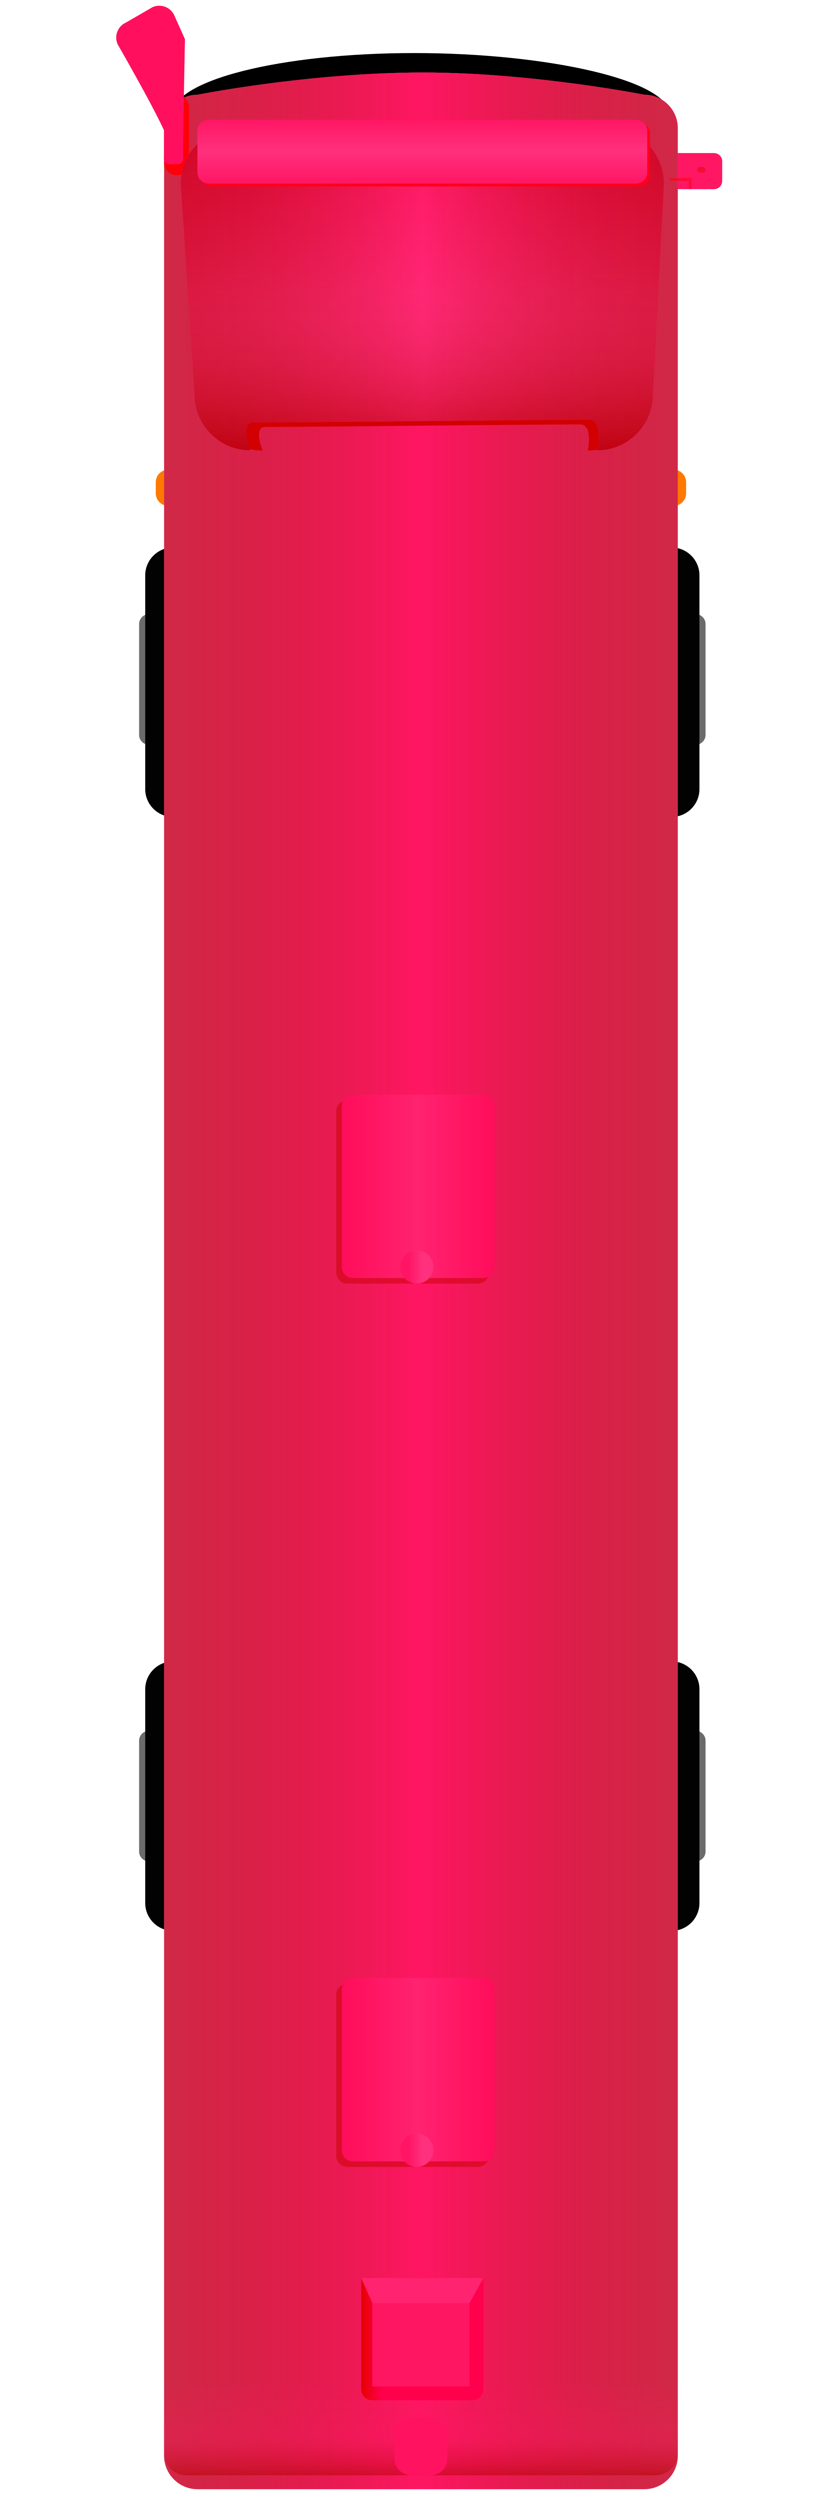 <?xml version="1.0" encoding="utf-8"?>
<!-- Generator: Adobe Illustrator 22.1.0, SVG Export Plug-In . SVG Version: 6.00 Build 0)  -->
<svg version="1.1" id="组_1" xmlns="http://www.w3.org/2000/svg" xmlns:xlink="http://www.w3.org/1999/xlink" x="0px" y="0px"
	 viewBox="0 0 300 900" style="enable-background:new 0 0 300 900;" xml:space="preserve">
<style type="text/css">
	.st0{fill:#6B6B6B;}
	.st1{fill:#020202;}
	.st2{fill:#FF7800;}
	.st3{fill:#FF1764;}
	.st4{fill:#EE0000;fill-opacity:0.5;}
	.st5{fill:#FF66B3;}
	.st6{fill:url(#圆角矩形_1_拷贝_2_1_);}
	.st7{fill:url(#圆角矩形_2_1_);}
	.st8{fill:#FF000B;fill-opacity:0.5;}
	.st9{fill:#FF000A;}
	.st10{fill:#FF0F5D;}
	.st11{fill:#D20000;}
	.st12{fill:#FF0E5B;}
	.st13{fill:url(#圆角矩形_4_1_);}
	.st14{fill:url(#圆角矩形_4_拷贝_1_);}
	.st15{fill:#FF001A;}
	.st16{fill:url(#圆角矩形_3_1_);}
	.st17{fill:#CA0000;fill-opacity:0.5;}
	.st18{fill:url(#圆角矩形_5_1_);}
	.st19{fill:url(#椭圆_1_1_);}
	.st20{fill:url(#圆角矩形_5-2_1_);}
	.st21{fill:url(#椭圆_1-2_1_);}
	.st22{fill:url(#圆角矩形_6_1_);}
	.st23{fill:#FF1663;}
	.st24{fill:#FF2370;}
	.st25{fill:#FF1360;}
</style>
<g id="chelun">
	<path id="圆角矩形_1_拷贝_3" class="st0" d="M254.1,224.6v40c0,1.9-1.6,3.5-3.5,3.5c-1.9,0-3.5-1.6-3.5-3.5v-40
		c0-1.9,1.6-3.5,3.5-3.5C252.5,221.1,254.1,222.7,254.1,224.6z M57.1,224.6v40c0,1.9-1.6,3.5-3.5,3.5s-3.5-1.6-3.5-3.5v-40
		c0-1.9,1.6-3.5,3.5-3.5S57.1,222.7,57.1,224.6z M254.1,626.6v40c0,1.9-1.6,3.5-3.5,3.5c-1.9,0-3.5-1.6-3.5-3.5v-40
		c0-1.9,1.6-3.5,3.5-3.5C252.5,623.1,254.1,624.7,254.1,626.6z M57.1,626.6v40c0,1.9-1.6,3.5-3.5,3.5s-3.5-1.6-3.5-3.5v-40
		c0-1.9,1.6-3.5,3.5-3.5S57.1,624.7,57.1,626.6z"/>
	<path id="圆角矩形_1_拷贝" class="st1" d="M251.9,207.1v77c0,5.5-4.5,10-10,10H62.3c-5.5,0-10-4.5-10-10v-77
		c0-5.5,4.5-10,10-10h179.6C247.4,197.1,251.9,201.6,251.9,207.1z M251.9,608.1v77c0,5.5-4.5,10-10,10H62.3c-5.5,0-10-4.5-10-10v-77
		c0-5.5,4.5-10,10-10h179.6C247.4,598.1,251.9,602.6,251.9,608.1z"/>
</g>
<path id="chechaung" d="M241.1,41.1c0,12.2-43.8,22-91.9,22s-87.1-9.8-87.1-22s39-22,87.1-22S241.1,29,241.1,41.1z"/>
<g id="chedeng">
	<path id="圆角矩形_8" class="st2" d="M247.1,173.6v4c0,2.5-2,4.5-4.5,4.5l0,0c-2.5,0-4.5-2-4.5-4.5v-4c0-2.5,2-4.5,4.5-4.5l0,0
		C245.1,169.1,247.1,171.1,247.1,173.6z"/>
	<path id="圆角矩形_8_拷贝" class="st2" d="M65.1,173.6v4c0,2.5-2,4.5-4.5,4.5l0,0c-2.5,0-4.5-2-4.5-4.5v-4
		c0-2.5,2-4.5,4.5-4.5l0,0C63.1,169.1,65.1,171.1,65.1,173.6z"/>
</g>
<g id="houshi">
	<path id="圆角矩形_9" class="st3" d="M260.1,58.1v7c0,1.7-1.3,3-3,3h-16c-1.7,0-3-1.3-3-3v-7c0-1.7,1.3-3,3-3h16
		C258.8,55.1,260.1,56.4,260.1,58.1z"/>
	<path id="圆角矩形_10" class="st4" d="M254.1,61.1L254.1,61.1c0,0.6-0.4,1-1,1h-1c-0.6,0-1-0.4-1-1l0,0c0-0.6,0.4-1,1-1h1
		C253.7,60.1,254.1,60.5,254.1,61.1z"/>
</g>
<g id="ding">
	<path id="圆角矩形_1" class="st5" d="M244.1,46.1v838c0,6.6-5.4,12-12,12h-161c-6.6,0-12-5.4-12-12v-838c0-6.6,5.4-12,12-12
		c0,0,40.2-8,81.3-8c39.3,0,79.7,8,79.7,8C238.7,34.1,244.1,39.5,244.1,46.1z"/>
	
		<linearGradient id="圆角矩形_1_拷贝_2_1_" gradientUnits="userSpaceOnUse" x1="163" y1="1083" x2="163" y2="898" gradientTransform="matrix(6.123234e-17 1 -1 6.123234e-17 1142.1 298.145)">
		<stop  offset="0" style="stop-color:#B20000;stop-opacity:0.6"/>
		<stop  offset="0.5" style="stop-color:#FF1663"/>
		<stop  offset="1" style="stop-color:#B20000;stop-opacity:0.6"/>
	</linearGradient>
	<path id="圆角矩形_1_拷贝_2" class="st6" d="M244.1,46.1v838c0,6.6-5.4,12-12,12h-161c-6.6,0-12-5.4-12-12v-838
		c0-6.6,5.4-12,12-12c0,0,40.2-8,81.3-8c39.3,0,79.7,8,79.7,8C238.7,34.1,244.1,39.5,244.1,46.1z"/>
	
		<linearGradient id="圆角矩形_2_1_" gradientUnits="userSpaceOnUse" x1="559" y1="990.5" x2="593" y2="990.5" gradientTransform="matrix(6.123234e-17 1 -1 6.123234e-17 1142.1 298.145)">
		<stop  offset="0" style="stop-color:#FF1663;stop-opacity:0"/>
		<stop  offset="0.591" style="stop-color:#FF1663;stop-opacity:0.2"/>
		<stop  offset="1" style="stop-color:#B20000;stop-opacity:0.502"/>
	</linearGradient>
	<path id="圆角矩形_2" class="st7" d="M244.1,865.1v18c0,4.4-3.6,8-8,8h-169c-4.4,0-8-3.6-8-8v-18c0-4.4,3.6-8,8-8h169
		C240.5,857.1,244.1,860.7,244.1,865.1z"/>
</g>
<g id="houshi2">
	<path id="形状_3" class="st8" d="M249.1,68.1h-1v-3h1V68.1z M249.1,64.1v1h-8v-1H249.1z"/>
	<path id="圆角矩形_13" class="st9" d="M68.1,38.6v20c0,2.5-2,4.5-4.5,4.5l0,0c-2.5,0-4.5-2-4.5-4.5v-20c0-2.5,2-4.5,4.5-4.5
		l0,0C66.1,34.1,68.1,36.1,68.1,38.6z"/>
	<path id="圆角矩形_12" class="st10" d="M59.1,47C55,37.9,42.4,16,42.4,16c-1.4-3,0-6.6,3-7.9l0,0l9.5-5.5c3-1.4,6.6,0,7.9,3
		l0,0l3.8,8.5C66.5,20.4,66,43.2,66,52.6v4.5c0,1.1-0.9,2-2,2h-3c-1.1,0-2-0.9-2-2C59.1,57.1,59.1,50.3,59.1,47z"/>
</g>
<g id="gai01">
	<path id="圆角矩形_4_拷贝_2" class="st11" d="M234.1,80.2l-3.7,64.9c0,9.4-8.4,17.1-18.7,17.1c0,0,2-9.4-2.8-9.4
		c-21.5,0-92.8,0.9-113.4,0.9c-4.4,0-0.9,8.5-0.9,8.5c-10.3,0-18.7-7.6-18.7-17.1l-4.8-64.9c0-9.4,8.4-17.1,18.7-17.1h125.6
		C225.7,63.1,234.1,70.7,234.1,80.2z"/>
	<path id="圆角矩形_4_拷贝_3" class="st12" d="M239.1,66.1l-4,76c0,11-9,20-20,20c0,0,2.2-11-3-11c-23,0-99.1,1-121,1
		c-4.7,0-1,10-1,10c-11,0-20-9-20-20l-5-76c0-11,9-20,20-20h134C230.1,46.1,239.1,55.1,239.1,66.1z"/>
	
		<linearGradient id="圆角矩形_4_1_" gradientUnits="userSpaceOnUse" x1="-194" y1="1077" x2="-194" y2="903" gradientTransform="matrix(6.123234e-17 1 -1 6.123234e-17 1142.1 298.145)">
		<stop  offset="0" style="stop-color:#B20000;stop-opacity:0.6"/>
		<stop  offset="0.5" style="stop-color:#FF1663"/>
		<stop  offset="1" style="stop-color:#B20000;stop-opacity:0.6"/>
	</linearGradient>
	<path id="圆角矩形_4" class="st13" d="M239.1,66.1l-4,76c0,11-9,20-20,20c0,0,2.2-11-3-11c-23,0-99.1,1-121,1c-4.7,0-1,10-1,10
		c-11,0-20-9-20-20l-5-76c0-11,9-20,20-20h134C230.1,46.1,239.1,55.1,239.1,66.1z"/>
	
		<linearGradient id="圆角矩形_4_拷贝_1_" gradientUnits="userSpaceOnUse" x1="-252" y1="990" x2="-136" y2="990" gradientTransform="matrix(6.123234e-17 1 -1 6.123234e-17 1142.1 298.145)">
		<stop  offset="0" style="stop-color:#FF66B3;stop-opacity:0"/>
		<stop  offset="0.5" style="stop-color:#FF66B3;stop-opacity:0.2"/>
		<stop  offset="1" style="stop-color:#B20000;stop-opacity:0.6"/>
	</linearGradient>
	<path id="圆角矩形_4_拷贝" class="st14" d="M239.1,66.1l-4,76c0,11-9,20-20,20c0,0,2.2-11-3-11c-23,0-99.1,1-121,1
		c-4.7,0-1,10-1,10c-11,0-20-9-20-20l-5-76c0-11,9-20,20-20h134C230.1,46.1,239.1,55.1,239.1,66.1z"/>
</g>
<g id="gai02">
	<path id="圆角矩形_3_拷贝" class="st15" d="M234.1,48.1v15c0,2.2-1.8,4-4,4h-154c-2.2,0-4-1.8-4-4v-15c0-2.2,1.8-4,4-4h154
		C232.3,44.1,234.1,45.9,234.1,48.1z"/>
	
		<linearGradient id="圆角矩形_3_1_" gradientUnits="userSpaceOnUse" x1="-255" y1="990" x2="-232" y2="990" gradientTransform="matrix(6.123234e-17 1 -1 6.123234e-17 1142.1 298.145)">
		<stop  offset="0" style="stop-color:#FF1663"/>
		<stop  offset="0.485" style="stop-color:#FF307D"/>
		<stop  offset="1" style="stop-color:#FF1663"/>
	</linearGradient>
	<path id="圆角矩形_3" class="st16" d="M233.1,47.1v15c0,2.2-1.8,4-4,4h-154c-2.2,0-4-1.8-4-4v-15c0-2.2,1.8-4,4-4h154
		C231.3,43.1,233.1,44.9,233.1,47.1z"/>
</g>
<g id="dingchuang">
	<path id="圆角矩形_5_拷贝" class="st17" d="M176.1,400.1v58c0,2.2-1.8,4-4,4h-47c-2.2,0-4-1.8-4-4v-58c0-2.2,1.8-4,4-4h47
		C174.3,396.1,176.1,397.9,176.1,400.1z"/>
	
		<linearGradient id="圆角矩形_5_1_" gradientUnits="userSpaceOnUse" x1="129" y1="1019" x2="129" y2="964" gradientTransform="matrix(6.123234e-17 1 -1 6.123234e-17 1142.1 298.145)">
		<stop  offset="0" style="stop-color:#FF0D5A"/>
		<stop  offset="0.5" style="stop-color:#FF2370"/>
		<stop  offset="1" style="stop-color:#FF0D5A"/>
	</linearGradient>
	<path id="圆角矩形_5" class="st18" d="M178.1,398.1v58c0,2.2-1.8,4-4,4h-47c-2.2,0-4-1.8-4-4v-58c0-2.2,1.8-4,4-4h47
		C176.3,394.1,178.1,395.9,178.1,398.1z"/>
	
		<linearGradient id="椭圆_1_1_" gradientUnits="userSpaceOnUse" x1="158" y1="998" x2="158" y2="986" gradientTransform="matrix(6.123234e-17 1 -1 6.123234e-17 1142.1 298.145)">
		<stop  offset="0.2" style="stop-color:#FF1563"/>
		<stop  offset="0.251" style="stop-color:#FF1563"/>
		<stop  offset="0.654" style="stop-color:#FF307D"/>
		<stop  offset="0.8" style="stop-color:#FF307D"/>
	</linearGradient>
	<circle id="椭圆_1" class="st19" cx="150.1" cy="456.1" r="6"/>
</g>
<g id="dingchuang2">
	<path id="圆角矩形_5_拷贝-2" class="st17" d="M176.1,718.1v58c0,2.2-1.8,4-4,4h-47c-2.2,0-4-1.8-4-4v-58c0-2.2,1.8-4,4-4h47
		C174.3,714.1,176.1,715.9,176.1,718.1z"/>
	
		<linearGradient id="圆角矩形_5-2_1_" gradientUnits="userSpaceOnUse" x1="447" y1="1019" x2="447" y2="964" gradientTransform="matrix(6.123234e-17 1 -1 6.123234e-17 1142.1 298.145)">
		<stop  offset="0" style="stop-color:#FF0D5A"/>
		<stop  offset="0.5" style="stop-color:#FF2370"/>
		<stop  offset="1" style="stop-color:#FF0D5A"/>
	</linearGradient>
	<path id="圆角矩形_5-2" class="st20" d="M178.1,716.1v58c0,2.2-1.8,4-4,4h-47c-2.2,0-4-1.8-4-4v-58c0-2.2,1.8-4,4-4h47
		C176.3,712.1,178.1,713.9,178.1,716.1z"/>
	
		<linearGradient id="椭圆_1-2_1_" gradientUnits="userSpaceOnUse" x1="476" y1="998" x2="476" y2="986" gradientTransform="matrix(6.123234e-17 1 -1 6.123234e-17 1142.1 298.145)">
		<stop  offset="0.2" style="stop-color:#FF1563"/>
		<stop  offset="0.251" style="stop-color:#FF1563"/>
		<stop  offset="0.654" style="stop-color:#FF307D"/>
		<stop  offset="0.8" style="stop-color:#FF307D"/>
	</linearGradient>
	<circle id="椭圆_1-2" class="st21" cx="150.1" cy="774.1" r="6"/>
</g>
<g id="dingchuang3">
	
		<linearGradient id="圆角矩形_6_1_" gradientUnits="userSpaceOnUse" x1="544" y1="1012" x2="544" y2="968" gradientTransform="matrix(6.123234e-17 1 -1 6.123234e-17 1142.1 298.145)">
		<stop  offset="0" style="stop-color:#E80000"/>
		<stop  offset="0.172" style="stop-color:#FF004D"/>
		<stop  offset="0.992" style="stop-color:#FF004D"/>
		<stop  offset="1" style="stop-color:#FF004D"/>
	</linearGradient>
	<path id="圆角矩形_6" class="st22" d="M174.1,820.1v40c0,2.2-1.8,4-4,4h-36c-2.2,0-4-1.8-4-4v-40l0,0H174.1L174.1,820.1z"/>
	<rect id="矩形_1" x="134.1" y="829.1" class="st23" width="35" height="30"/>
	<path id="形状_1" class="st24" d="M174.1,820.1l-5,9h-35l-4-9H174.1z"/>
</g>
<path id="圆角矩形_7" class="st25" d="M161.1,876.1v9c0,3.3-2.7,6-6,6h-7c-3.3,0-6-2.7-6-6v-9c0-3.3,2.7-6,6-6h7
	C158.4,870.1,161.1,872.8,161.1,876.1z"/>
</svg>
